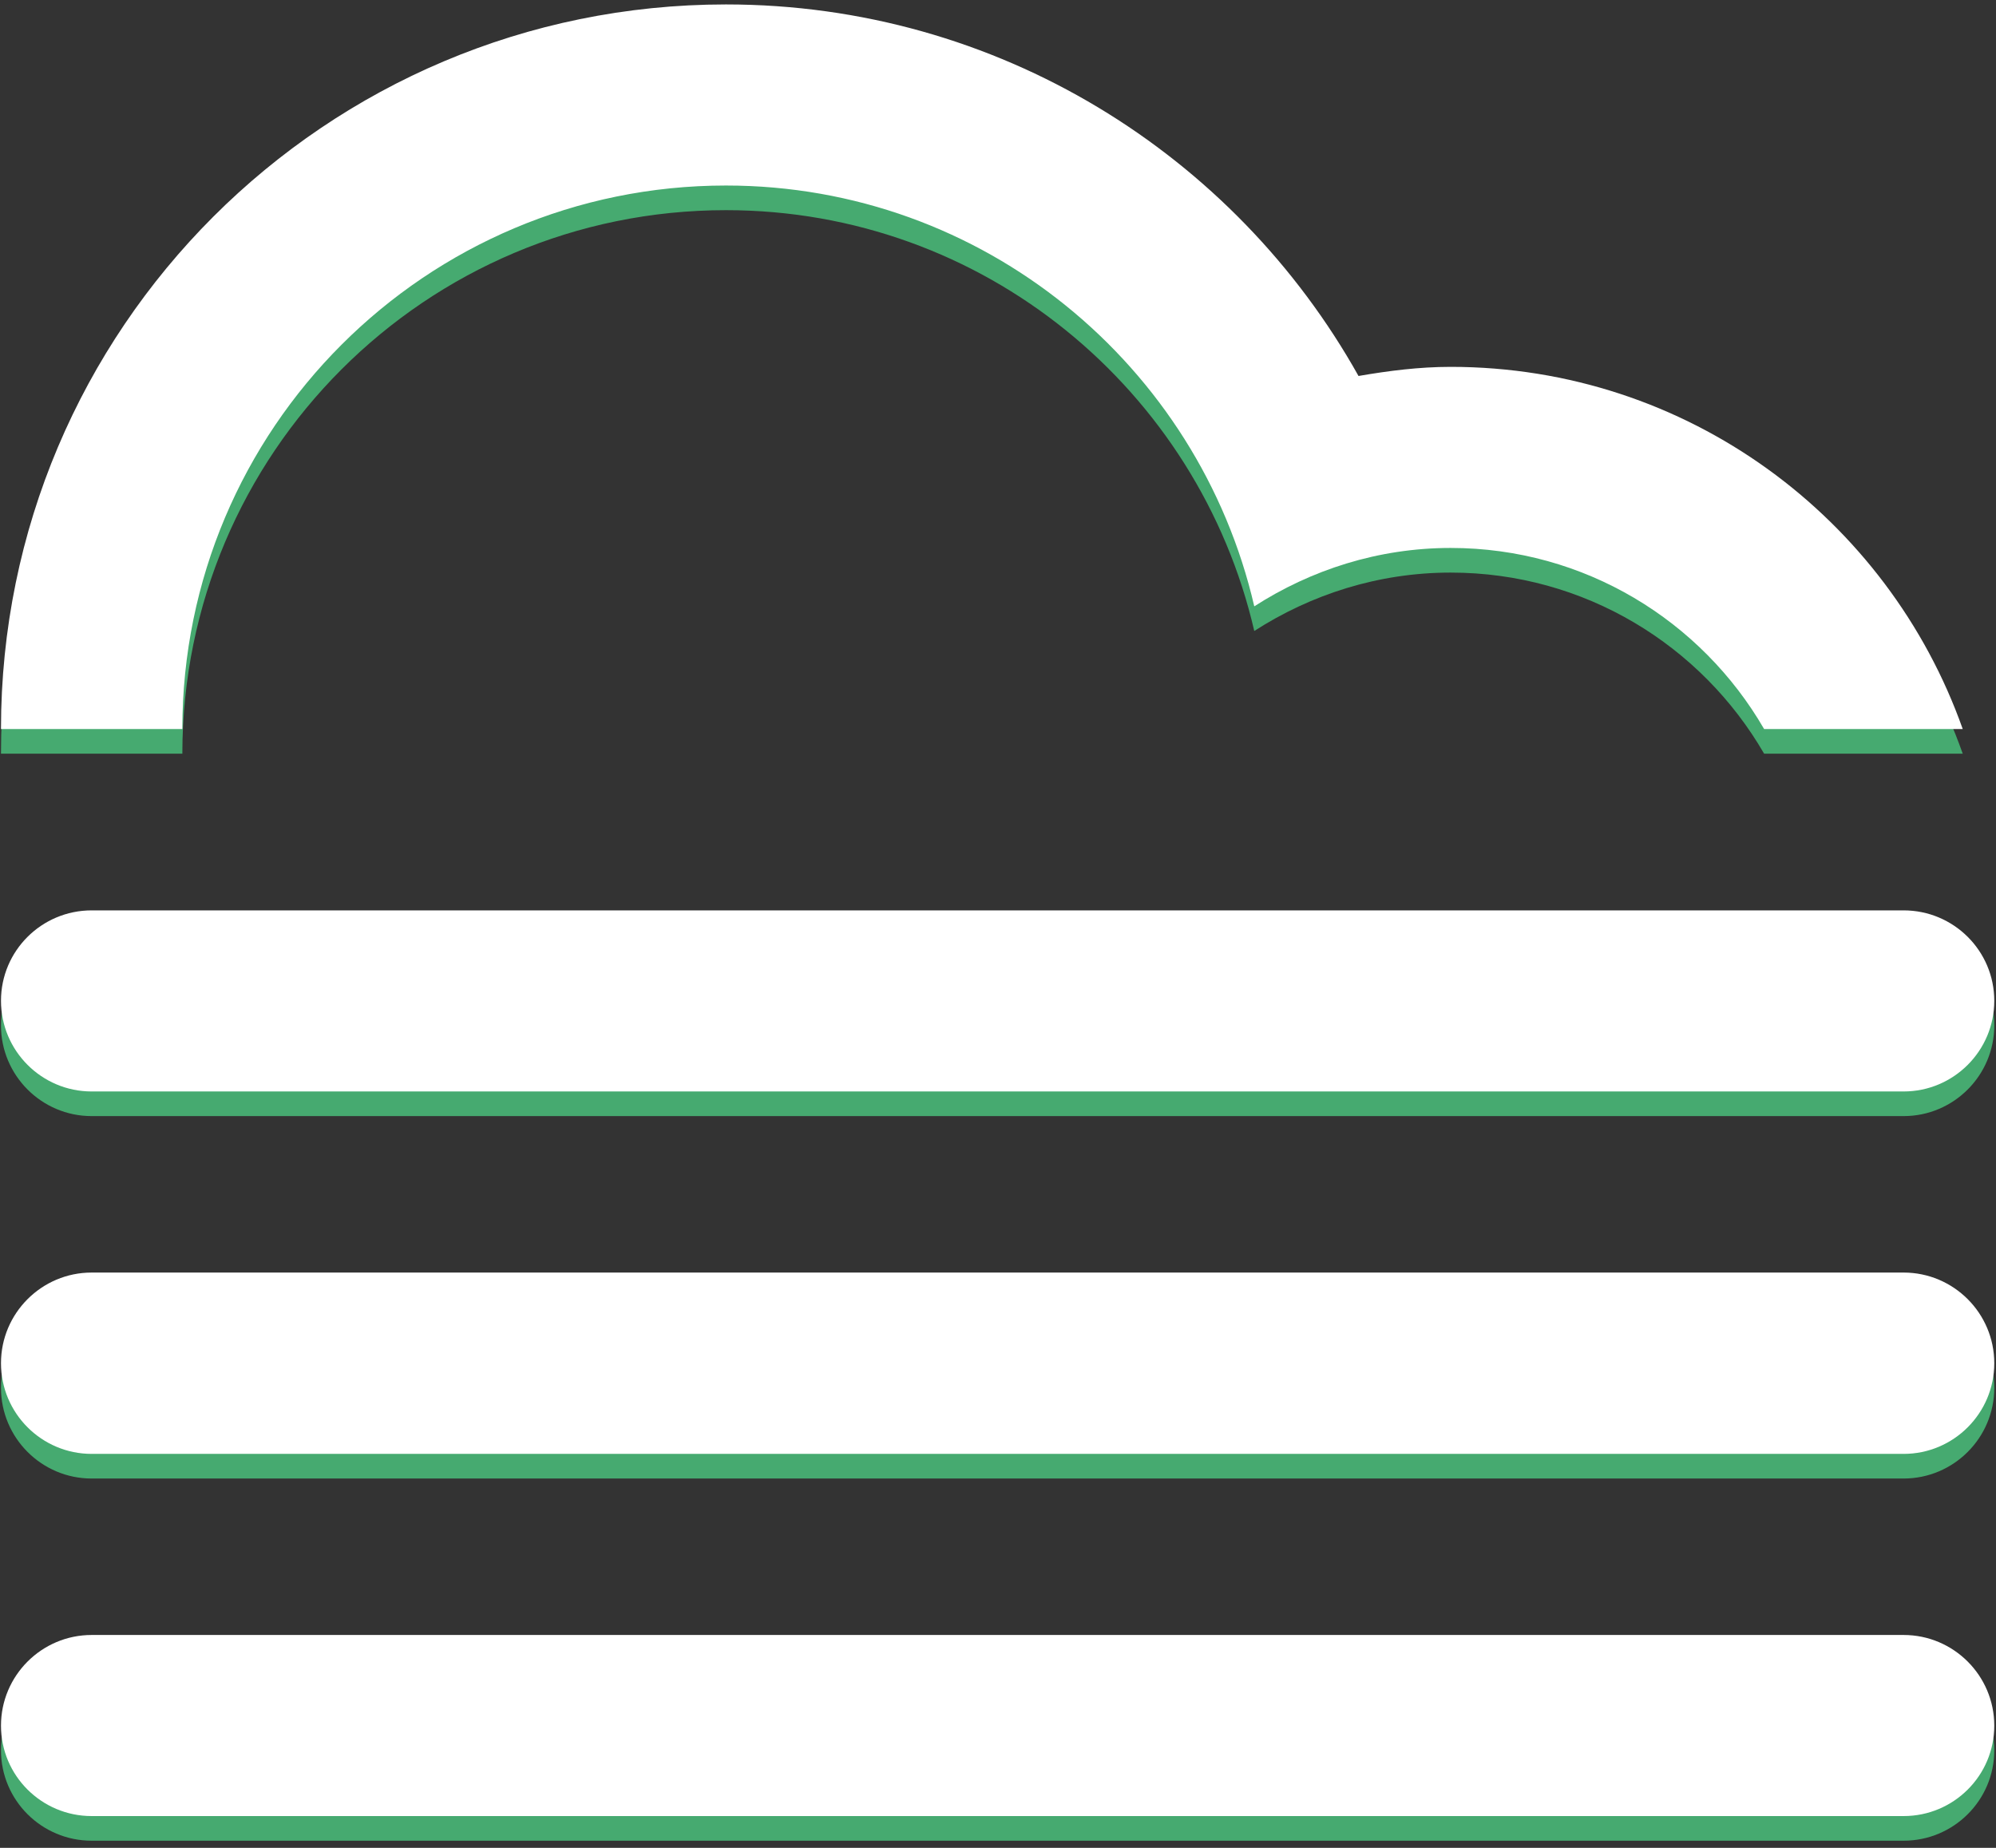<svg xmlns="http://www.w3.org/2000/svg" viewBox="0 0 81 75" width="81" height="75">
	<rect x="0" y="0" width="81" height="75" fill="#333333" stroke="none"/>
	<style>
		tspan { white-space:pre }
		.shp0 { fill: #ffffff } 
	</style>
	<path id="shadow" class="shadow" d="M77.25 59.01L3.72 59.01C1.69 59.01 0.04 57.36 0.04 55.33C0.04 53.3 1.69 51.65 3.72 51.65L77.25 51.65C79.28 51.65 80.93 53.3 80.93 55.33C80.93 57.36 79.28 59.01 77.25 59.01ZM77.25 44.3L3.72 44.3C1.69 44.3 0.04 42.65 0.04 40.62C0.04 38.59 1.69 36.95 3.72 36.95L77.25 36.95C79.28 36.95 80.93 38.59 80.93 40.62C80.93 42.65 79.28 44.3 77.25 44.3ZM58.87 22.24C55.93 22.24 53.2 23.13 50.9 24.61C48.64 14.84 39.92 7.53 29.46 7.53C17.27 7.53 7.4 17.41 7.4 29.59L0.04 29.59C0.04 13.35 13.21 0.18 29.46 0.18C40.49 0.18 50.1 6.27 55.13 15.26C56.35 15.05 57.59 14.89 58.87 14.89C68.47 14.89 76.62 21.03 79.65 29.59L71.59 29.59C69.05 25.2 64.31 22.24 58.87 22.24ZM3.72 66.36L77.25 66.36C79.28 66.36 80.93 68.01 80.93 70.04C80.93 72.07 79.28 73.71 77.25 73.71L3.72 73.71C1.69 73.71 0.04 72.07 0.04 70.04C0.04 68.01 1.69 66.36 3.72 66.36Z" fill="rgb(77,209,132)" fill-opacity="0.75" transform="translate(0 1)" />

	<path id="Fog" class="shp0" d="M77.25 59.01L3.72 59.01C1.69 59.01 0.04 57.36 0.04 55.33C0.04 53.3 1.69 51.65 3.72 51.65L77.25 51.65C79.28 51.65 80.93 53.3 80.93 55.33C80.93 57.36 79.28 59.01 77.25 59.01ZM77.25 44.3L3.72 44.3C1.69 44.3 0.04 42.65 0.04 40.62C0.04 38.59 1.69 36.95 3.72 36.95L77.25 36.95C79.28 36.95 80.93 38.59 80.93 40.62C80.93 42.65 79.28 44.3 77.25 44.3ZM58.87 22.24C55.93 22.24 53.2 23.13 50.9 24.61C48.64 14.84 39.92 7.53 29.46 7.53C17.27 7.53 7.4 17.41 7.4 29.59L0.04 29.59C0.04 13.35 13.21 0.18 29.46 0.18C40.49 0.18 50.1 6.27 55.13 15.26C56.35 15.05 57.59 14.89 58.87 14.89C68.47 14.89 76.62 21.03 79.65 29.59L71.59 29.59C69.05 25.2 64.31 22.24 58.87 22.24ZM3.72 66.36L77.25 66.36C79.28 66.36 80.93 68.01 80.93 70.04C80.93 72.07 79.28 73.71 77.25 73.71L3.72 73.71C1.69 73.71 0.04 72.07 0.04 70.04C0.04 68.01 1.69 66.36 3.72 66.36Z" />
</svg>